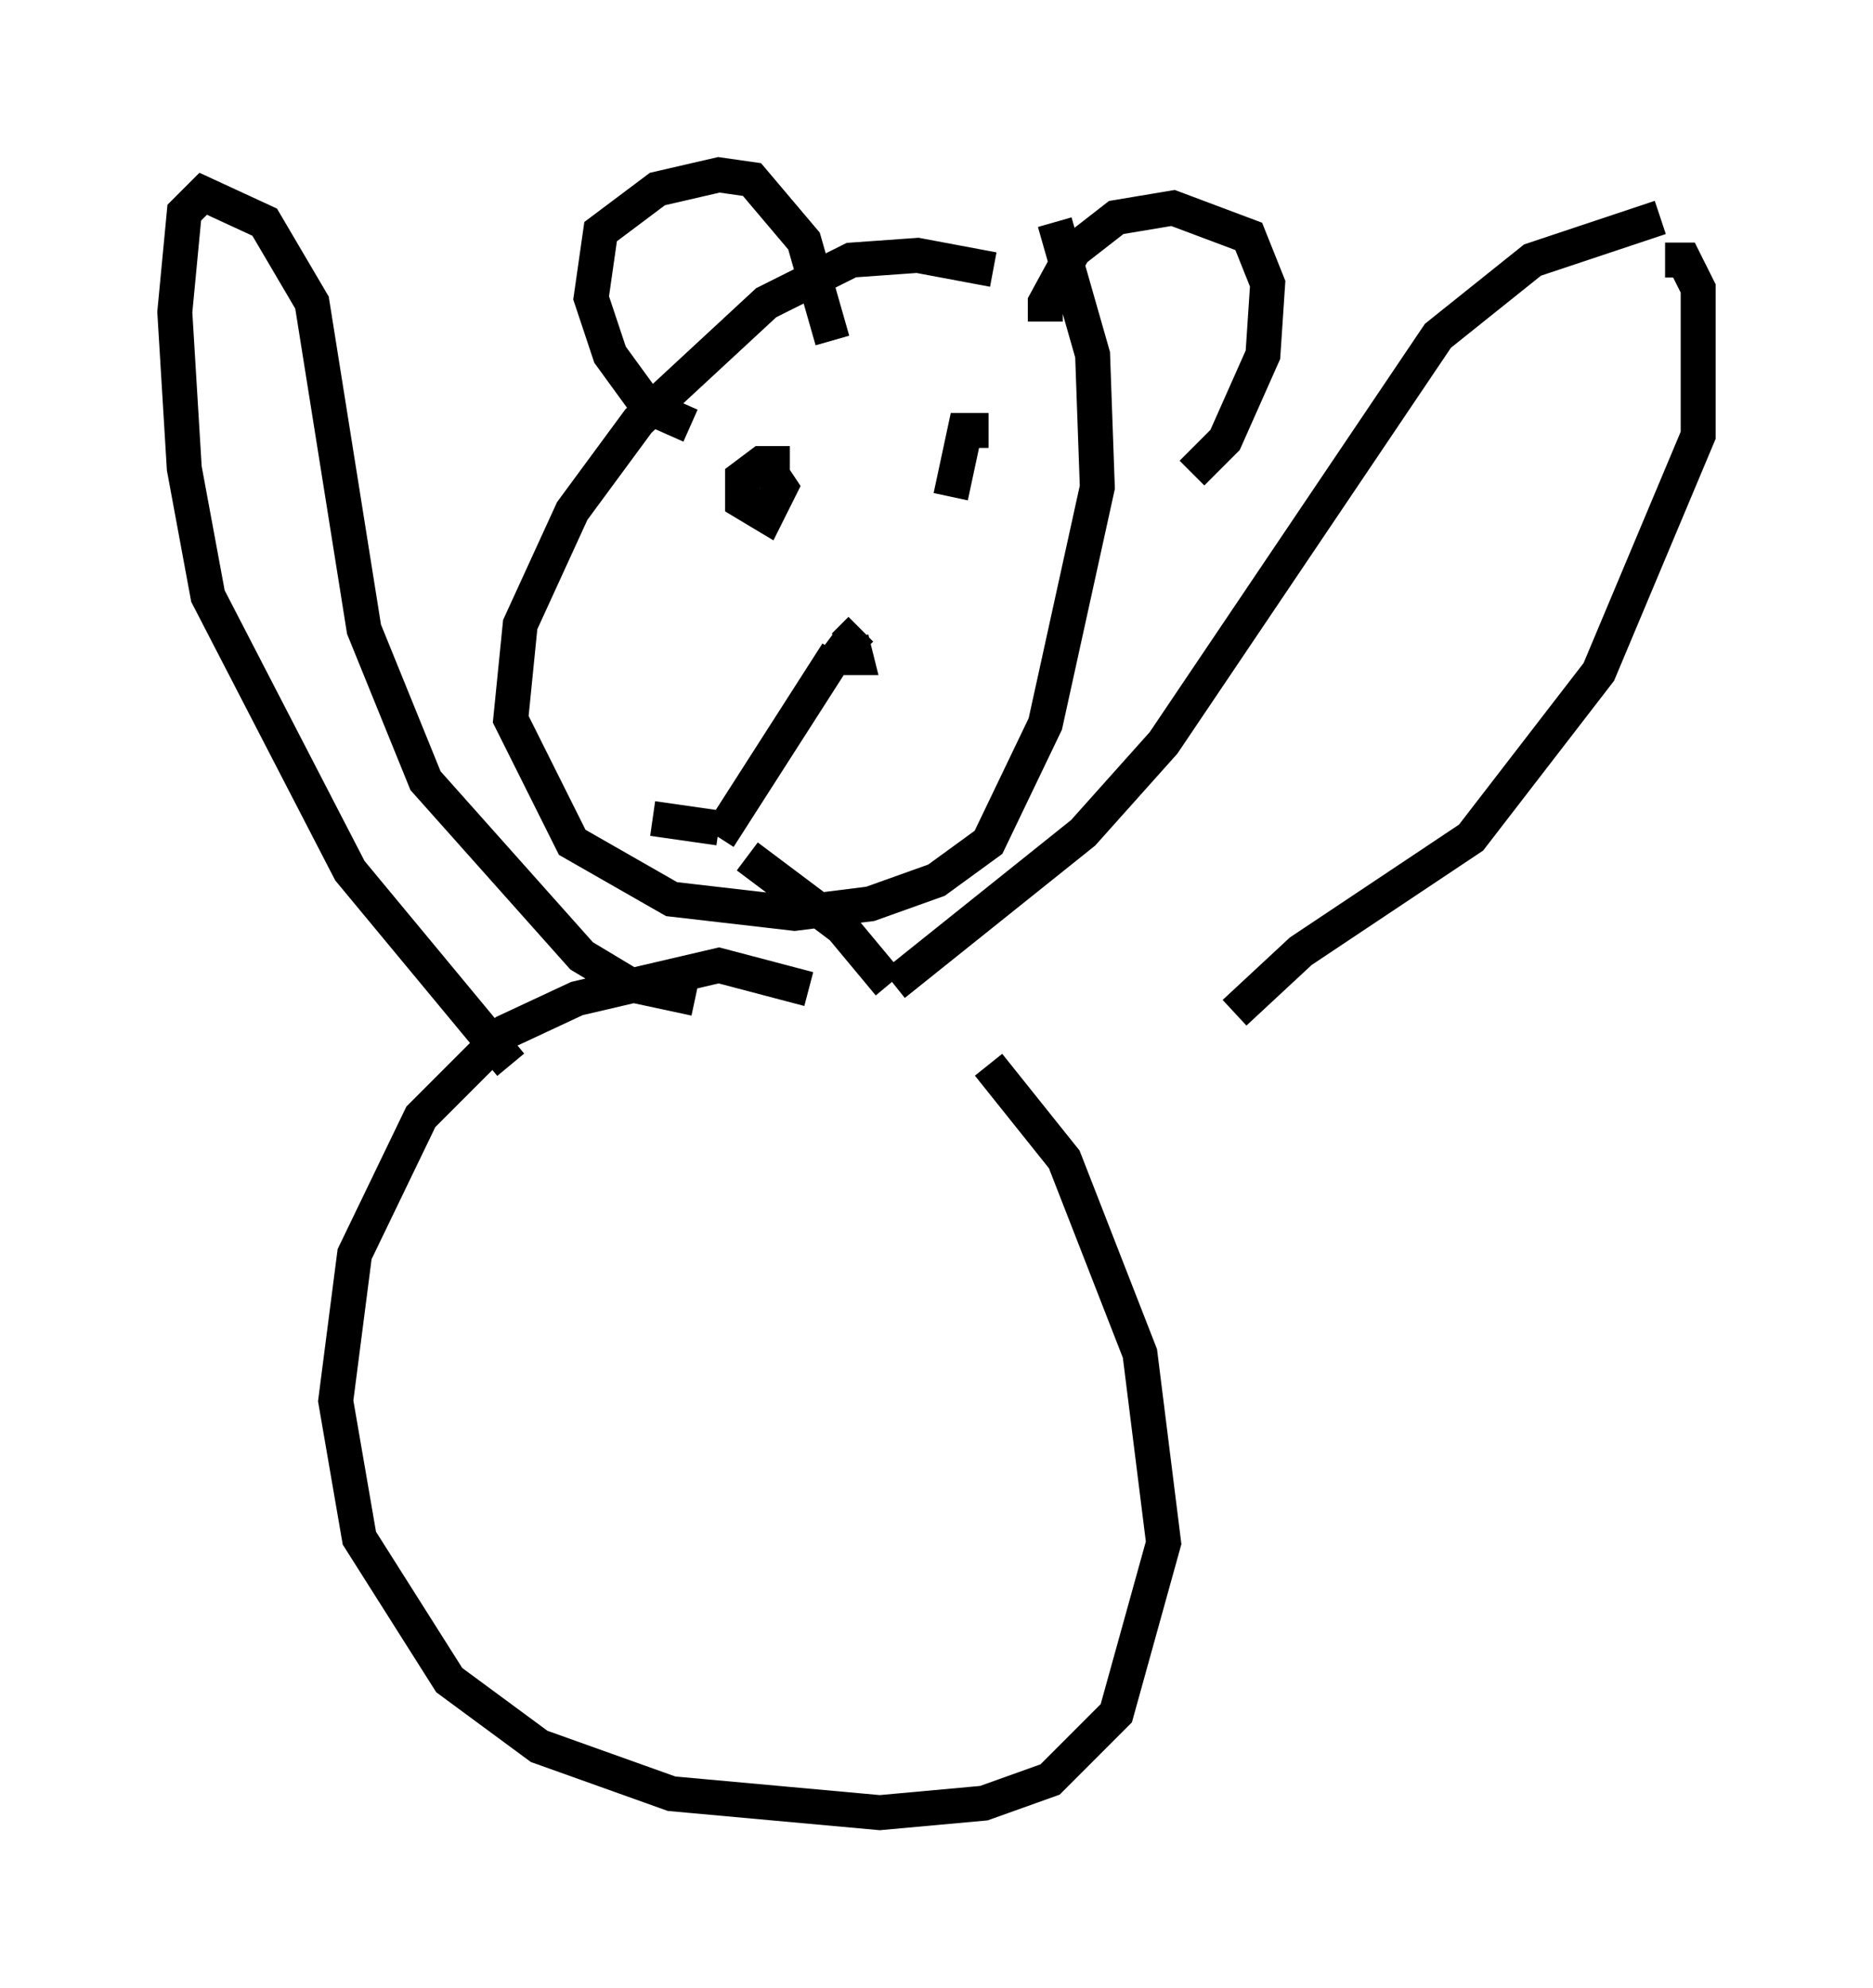 <?xml version="1.0" encoding="utf-8" ?>
<svg baseProfile="full" height="56.82" version="1.1" width="53.572" xmlns="http://www.w3.org/2000/svg" xmlns:ev="http://www.w3.org/2001/xml-events" xmlns:xlink="http://www.w3.org/1999/xlink"><defs /><rect fill="white" height="56.82" width="53.572" x="0" y="0" /><path d="M29.628, 9.33 m-1.218, -1.624 l-2.165, -0.406 -1.894, 0.135 l-2.436, 1.218 -3.654, 3.383 l-1.894, 2.571 -1.488, 3.248 l-0.271, 2.706 1.759, 3.518 l2.842, 1.624 3.518, 0.406 l2.165, -0.271 1.894, -0.677 l1.488, -1.083 1.624, -3.383 l1.488, -6.766 -0.135, -3.789 l-1.083, -3.789 m-4.601, 21.786 l5.413, -4.33 2.3, -2.571 l7.848, -11.637 2.706, -2.165 l3.654, -1.218 m-27.605, 22.327 l-1.894, -0.406 -1.353, -0.812 l-4.465, -5.007 -1.759, -4.33 l-1.488, -9.337 -1.353, -2.3 l-1.759, -0.812 -0.541, 0.541 l-0.271, 2.842 0.271, 4.465 l0.677, 3.654 4.059, 7.848 l4.601, 5.548 m7.984, -17.185 l-0.812, 0.0 -0.541, 0.406 l0.0, 0.677 0.677, 0.406 l0.406, -0.812 -0.541, -0.812 m6.495, -0.812 l-0.677, 0.0 -0.406, 1.894 m-2.842, 4.059 l-0.406, 0.541 0.541, 0.0 l-0.135, -0.541 0.271, -0.271 m-0.677, 0.677 l-3.383, 5.277 m0.0, -0.271 l-1.894, -0.271 m2.706, 1.083 l2.706, 2.03 1.353, 1.624 m-5.683, -15.967 l-1.218, -0.541 -1.083, -1.488 l-0.541, -1.624 0.271, -1.894 l1.624, -1.218 1.759, -0.406 l0.947, 0.135 1.488, 1.759 l0.812, 2.842 m6.089, -0.541 l0.0, -0.541 0.812, -1.488 l1.218, -0.947 1.624, -0.271 l2.165, 0.812 0.541, 1.353 l-0.135, 2.03 -1.083, 2.436 l-0.947, 0.947 m13.532, -6.089 l0.541, 0.0 0.406, 0.812 l0.0, 4.195 -2.842, 6.766 l-3.654, 4.736 -4.871, 3.248 l-1.894, 1.759 m-12.178, -0.677 l-2.571, -0.677 -4.059, 0.947 l-2.03, 0.947 -2.436, 2.436 l-1.894, 3.924 -0.541, 4.195 l0.677, 3.924 2.571, 4.059 l2.571, 1.894 3.789, 1.353 l5.954, 0.541 2.977, -0.271 l1.894, -0.677 1.894, -1.894 l1.353, -4.871 -0.677, -5.413 l-2.165, -5.548 -2.165, -2.706 " fill="none" stroke="black" stroke-width="1" /></svg>